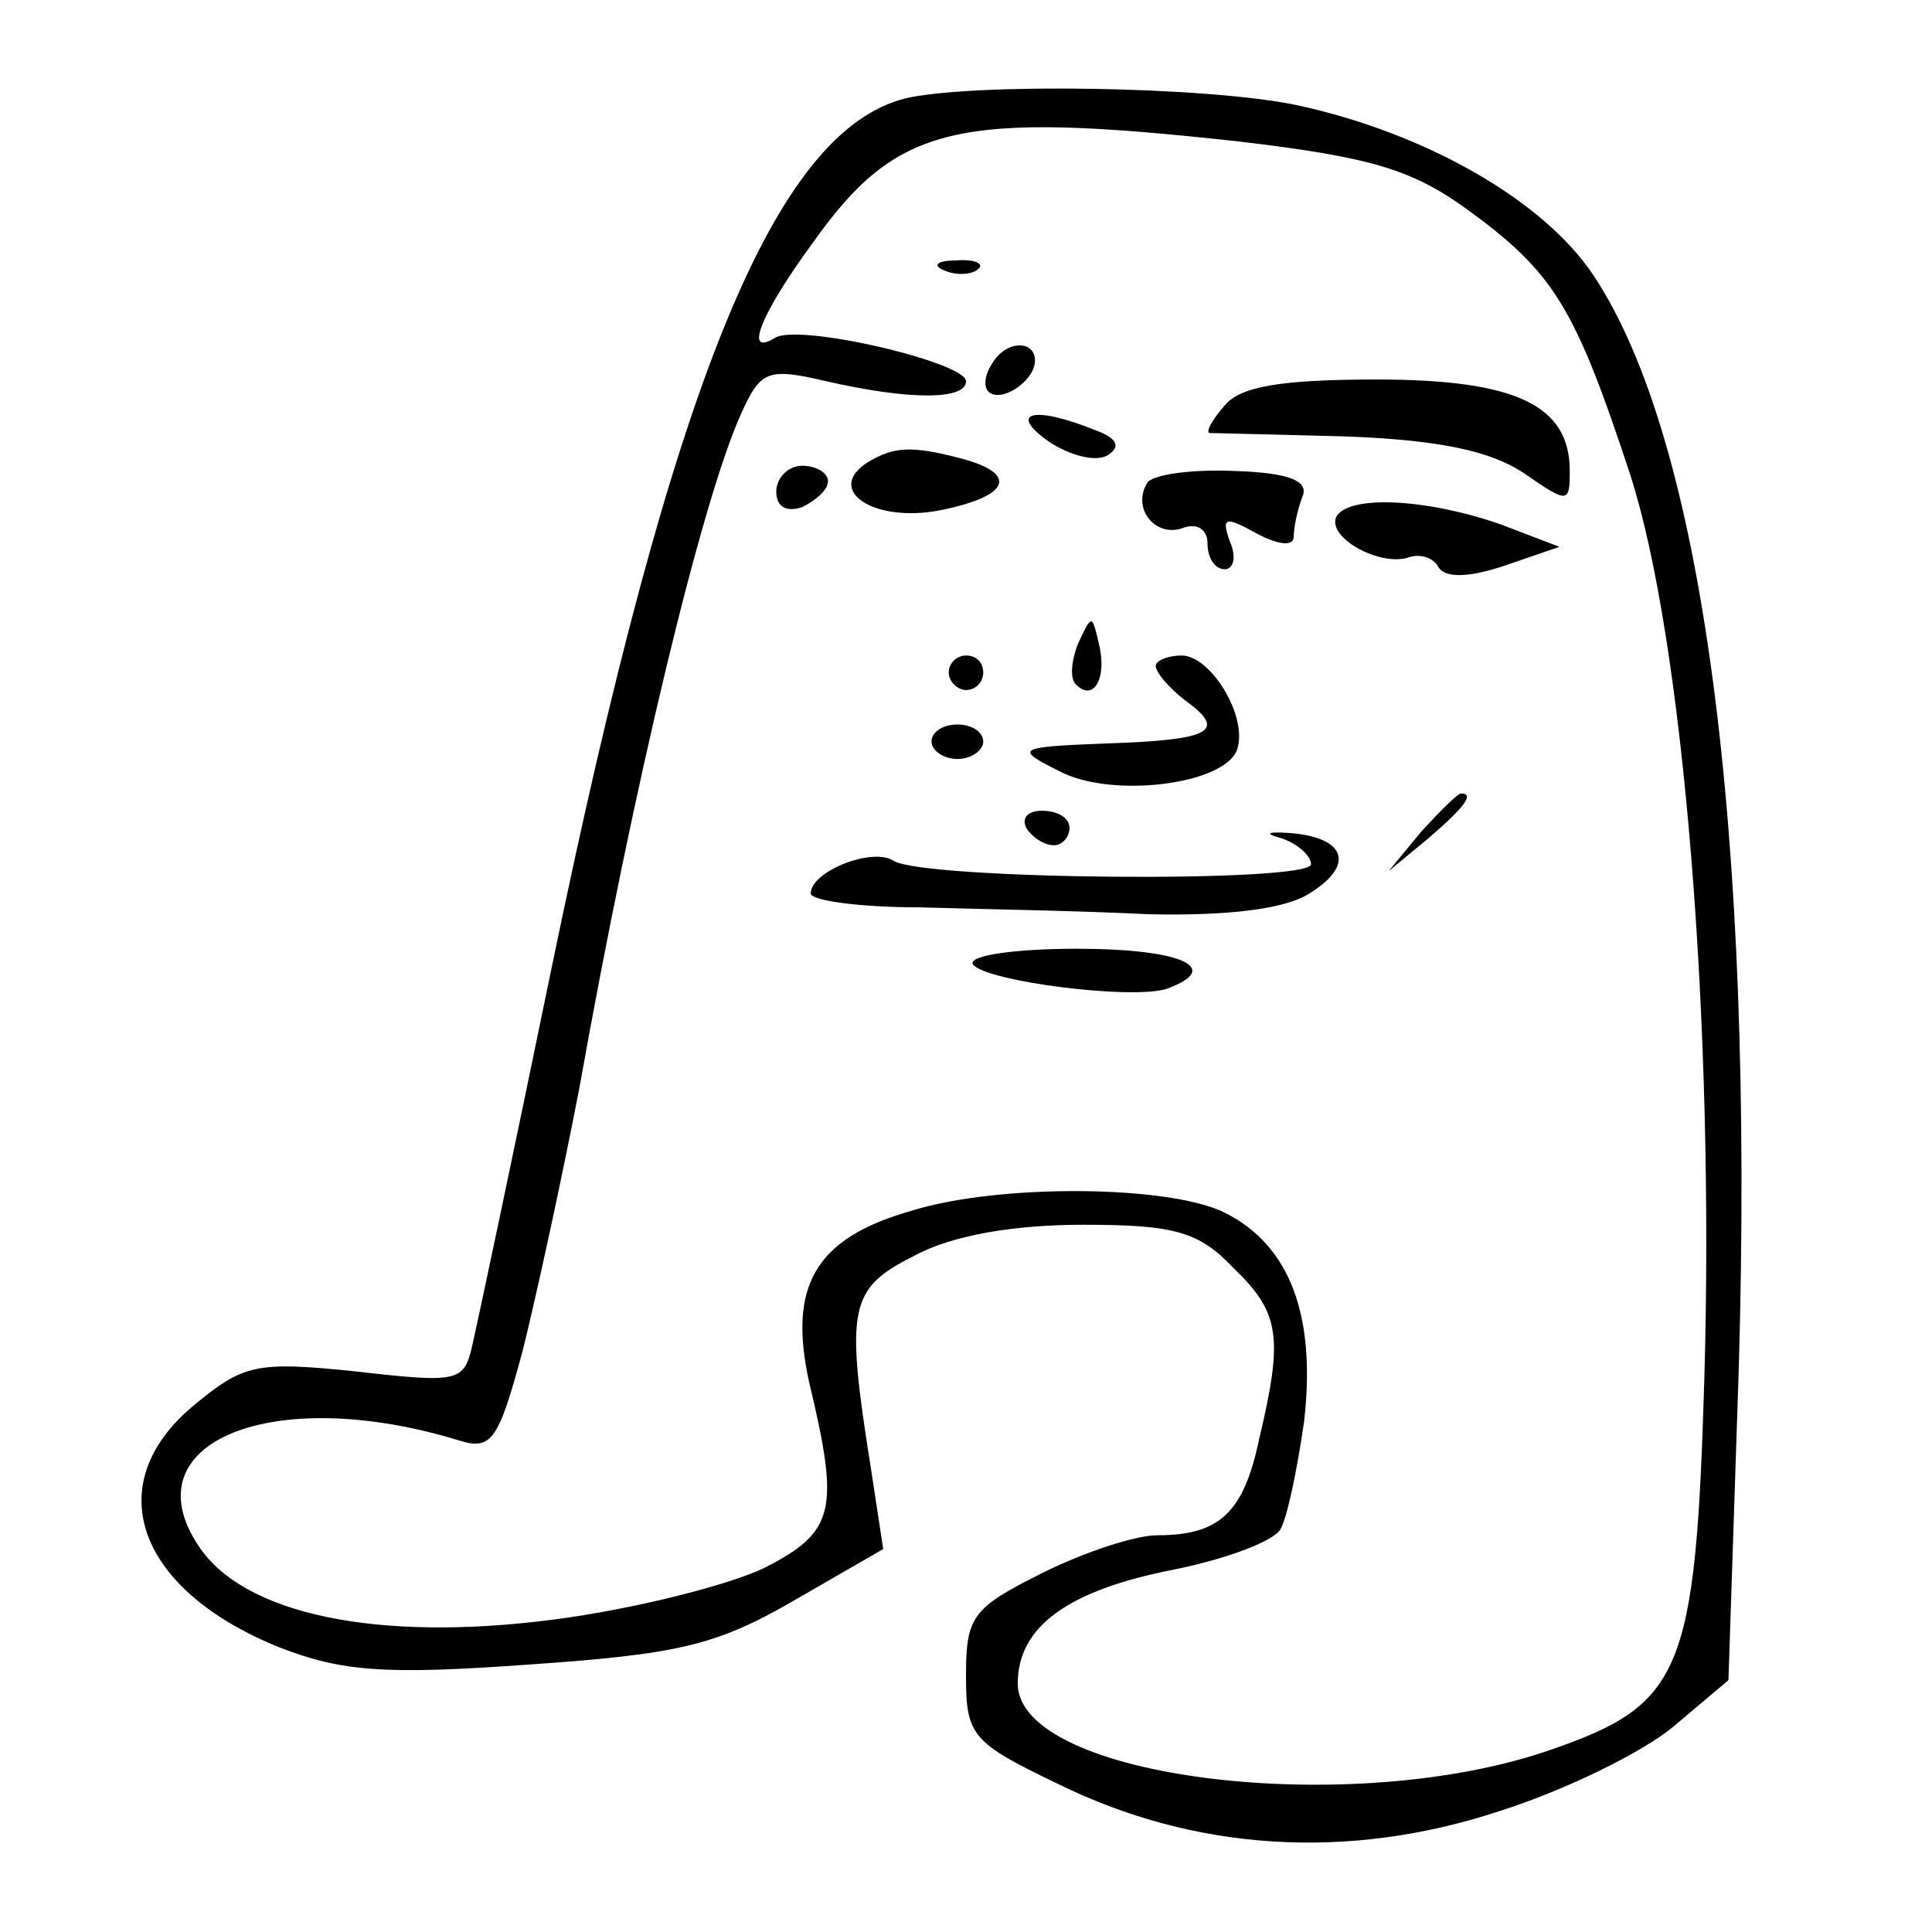 <?xml version="1.0" standalone="no"?>
<!DOCTYPE svg PUBLIC "-//W3C//DTD SVG 20010904//EN"
 "http://www.w3.org/TR/2001/REC-SVG-20010904/DTD/svg10.dtd">
<svg version="1.0" xmlns="http://www.w3.org/2000/svg"
 width="112pt" height="112pt" viewBox="0 0 112 112"
 preserveAspectRatio="xMidYMid meet">
<g transform="translate(0,112) scale(0.1,-0.1)"
fill="#000000" stroke="none">
<path d="M525 1063 c-76 -19 -135 -164 -205 -503 -22 -107 -43 -206 -46 -219
-5 -22 -7 -23 -68 -16 -58 6 -65 4 -94 -20 -55 -46 -32 -107 50 -140 36 -14
61 -16 144 -10 87 6 109 11 154 37 l52 30 -7 46 c-15 94 -13 105 25 124 22 12
58 18 98 18 53 0 67 -4 87 -25 27 -26 29 -40 15 -99 -9 -43 -23 -56 -59 -56
-13 0 -43 -10 -67 -22 -40 -20 -44 -25 -44 -59 0 -35 3 -39 53 -63 79 -39 168
-45 256 -16 38 12 83 34 101 49 l32 27 6 181 c9 313 -21 538 -84 633 -29 44
-98 83 -172 99 -52 11 -188 13 -227 4z m193 -25 c76 -9 100 -16 132 -39 51
-37 63 -57 95 -154 31 -96 49 -319 43 -525 -5 -169 -13 -188 -88 -214 -116
-41 -310 -17 -310 38 0 33 29 54 90 66 30 6 57 16 62 23 4 6 10 35 14 63 7 61
-8 102 -46 121 -32 16 -131 17 -182 1 -56 -16 -71 -44 -59 -99 18 -75 15 -87
-26 -108 -21 -10 -76 -24 -123 -30 -101 -13 -179 3 -205 43 -40 60 43 94 151
61 19 -6 23 0 37 52 8 32 23 101 33 153 31 174 71 341 94 391 11 24 15 26 49
18 48 -11 81 -11 81 0 0 11 -98 34 -111 25 -18 -11 -8 14 22 55 49 69 83 77
247 59z"/>
<path d="M548 963 c7 -3 16 -2 19 1 4 3 -2 6 -13 5 -11 0 -14 -3 -6 -6z"/>
<path d="M575 909 c-4 -6 -5 -13 -2 -16 7 -7 27 6 27 18 0 12 -17 12 -25 -2z"/>
<path d="M710 885 c-7 -8 -11 -15 -9 -16 2 0 38 -1 79 -2 53 -2 83 -8 103 -21
26 -18 27 -18 27 1 0 38 -31 53 -112 53 -55 0 -79 -4 -88 -15z"/>
<path d="M608 864 c12 -8 27 -12 34 -8 8 5 6 10 -8 15 -35 14 -50 10 -26 -7z"/>
<path d="M503 852 c-25 -16 3 -35 41 -28 41 8 47 21 14 30 -30 8 -40 7 -55 -2z"/>
<path d="M450 835 c0 -9 6 -12 15 -9 8 4 15 10 15 15 0 5 -7 9 -15 9 -8 0 -15
-7 -15 -15z"/>
<path d="M665 840 c-9 -15 5 -32 21 -26 8 3 14 -1 14 -9 0 -8 4 -15 10 -15 5
0 7 7 3 16 -5 14 -3 15 15 5 13 -7 22 -8 22 -2 0 5 2 15 5 23 4 9 -7 14 -40
15 -24 1 -47 -2 -50 -7z"/>
<path d="M775 821 c-7 -12 25 -30 42 -24 6 2 14 0 17 -6 4 -6 17 -6 38 1 l32
11 -34 13 c-43 15 -87 17 -95 5z"/>
<path d="M625 747 c-4 -10 -5 -21 -1 -24 10 -10 18 4 13 24 -4 17 -4 17 -12 0z"/>
<path d="M550 730 c0 -5 5 -10 10 -10 6 0 10 5 10 10 0 6 -4 10 -10 10 -5 0
-10 -4 -10 -10z"/>
<path d="M670 734 c0 -4 8 -13 17 -20 25 -18 15 -23 -46 -25 -52 -2 -53 -3
-27 -16 30 -16 95 -8 103 12 7 19 -15 55 -32 55 -8 0 -15 -3 -15 -6z"/>
<path d="M540 690 c0 -5 7 -10 15 -10 8 0 15 5 15 10 0 6 -7 10 -15 10 -8 0
-15 -4 -15 -10z"/>
<path d="M824 638 l-19 -23 23 19 c21 18 27 26 19 26 -2 0 -12 -10 -23 -22z"/>
<path d="M595 640 c3 -5 10 -10 16 -10 5 0 9 5 9 10 0 6 -7 10 -16 10 -8 0
-12 -4 -9 -10z"/>
<path d="M743 634 c9 -3 17 -10 17 -15 0 -11 -225 -9 -242 2 -12 8 -48 -6 -48
-19 0 -4 28 -8 63 -8 34 -1 94 -2 133 -4 46 -1 79 3 93 12 26 16 22 32 -10 35
-14 1 -17 0 -6 -3z"/>
<path d="M564 561 c7 -10 94 -21 113 -14 32 12 8 23 -53 23 -36 0 -63 -4 -60
-9z"/>
</g>
</svg>
